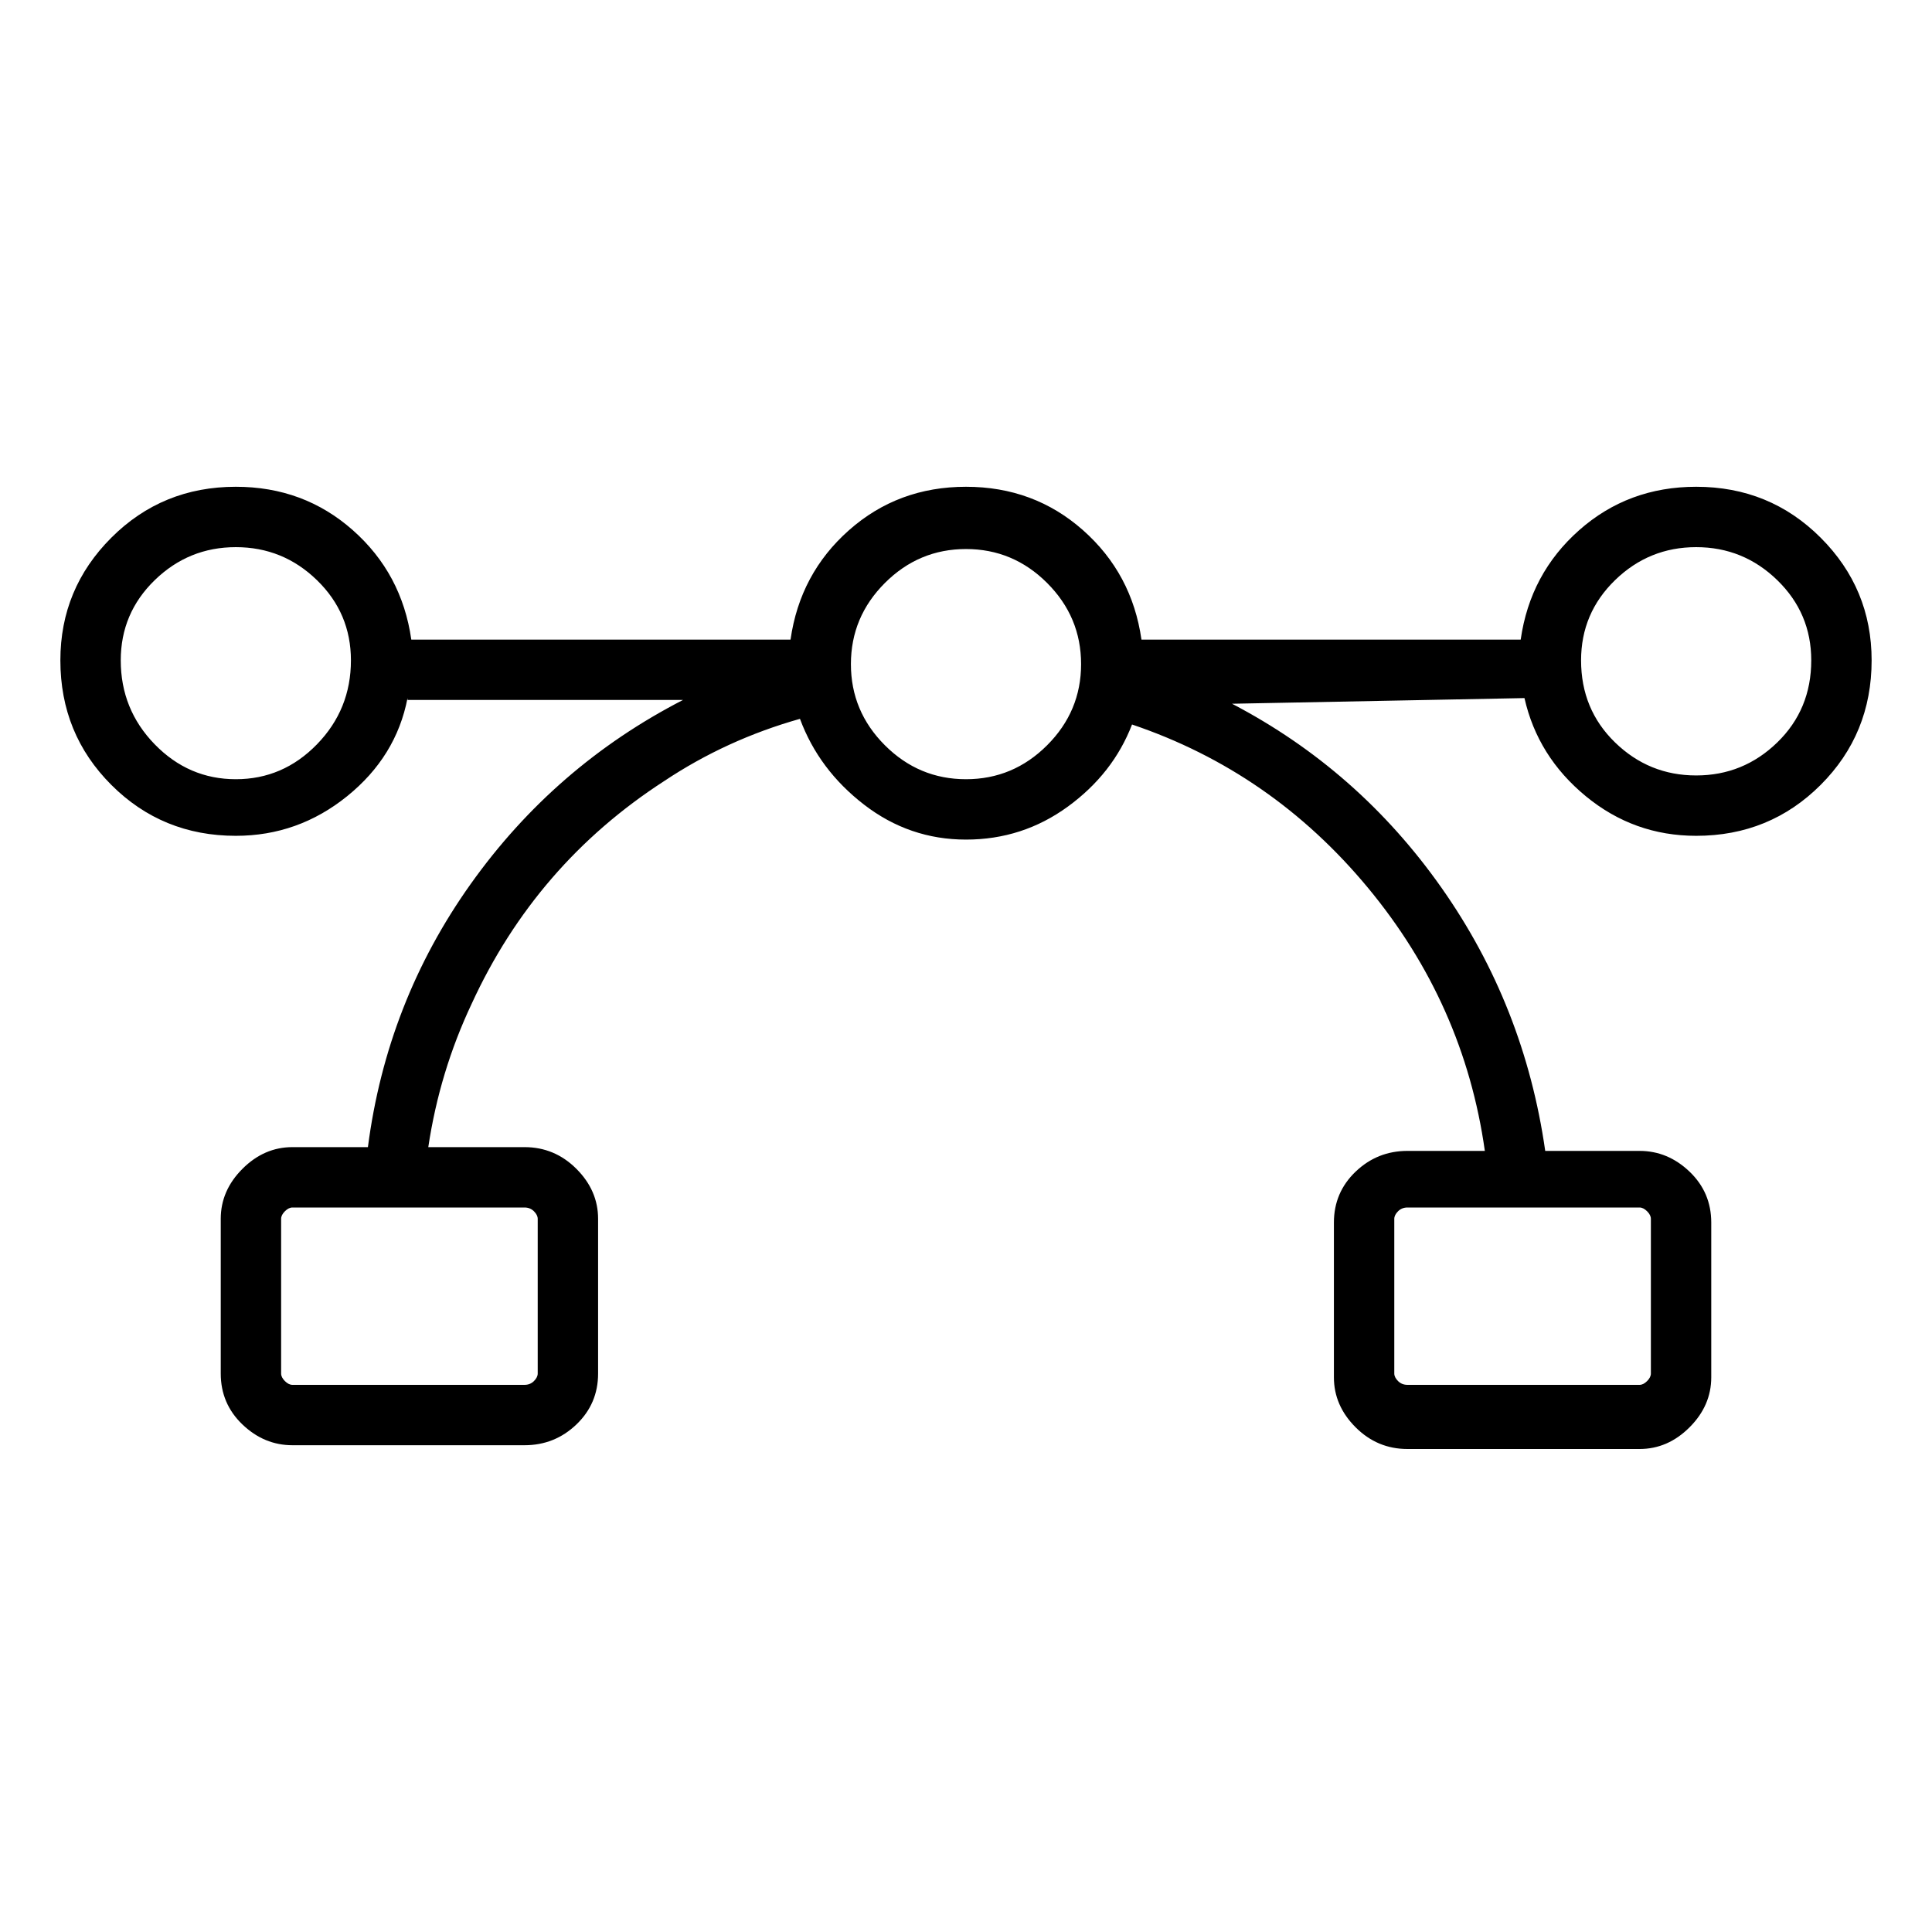 <svg viewBox="0 0 1024 1024" xmlns="http://www.w3.org/2000/svg">
  <path transform="scale(1, -1) translate(0, -960)" fill="currentColor" d="M808 590q7 -31 32.5 -52t58.5 -21q39 0 66 27t27 66q0 38 -27 65t-66 27q-36 0 -62 -23t-31 -58h-201q-5 35 -31 58t-62 23t-62 -23t-31 -58h-201q-5 35 -31 58t-62 23q-39 0 -66 -27t-27 -65q0 -39 27 -66t66 -27q33 0 59 21t32 52v-1h146q-68 -35 -112.5 -97.5 t-54.5 -139.5h-40q-15 0 -26.5 -11.5t-11.5 -26.5v-82q0 -16 11.5 -27t26.5 -11h123q16 0 27.5 11t11.5 27v82q0 15 -11.5 26.5t-27.5 11.5h-51q6 40 23 76q17 37 42.5 66.5t59.5 51.5q33 22 72 33q10 -27 34 -45.5t54 -18.5t54 17.5t34 43.5q74 -25 125 -86.5t62 -139.5 h-41q-16 0 -27.5 -11t-11.5 -27v-82q0 -15 11.5 -26.5t27.5 -11.5h123q15 0 26.5 11.5t11.5 26.5v82q0 16 -11.5 27t-26.5 11h-50q-11 77 -55 139.5t-111 97.5l155 3v0zM899 670q25 0 43 -17.5t18 -42.5q0 -26 -18 -43.5t-43 -17.5t-43 17.5t-18 43.5q0 25 18 42.5t43 17.5z M125 547q-25 0 -43 18.5t-18 44.5q0 25 18 42.5t43 17.5t43 -17.5t18 -42.5q0 -26 -18 -44.5t-43 -18.5zM285 314v-82q0 -2 -2 -4t-5 -2h-123q-2 0 -4 2t-2 4v82q0 2 2 4t4 2h123q3 0 5 -2t2 -4zM512 547q-25 0 -43 18t-18 43t18 43t43 18t43 -18t18 -43t-18 -43t-43 -18v0z M875 314v-82q0 -2 -2 -4t-4 -2h-123q-3 0 -5 2t-2 4v82q0 2 2 4t5 2h123q2 0 4 -2t2 -4z" />
</svg>